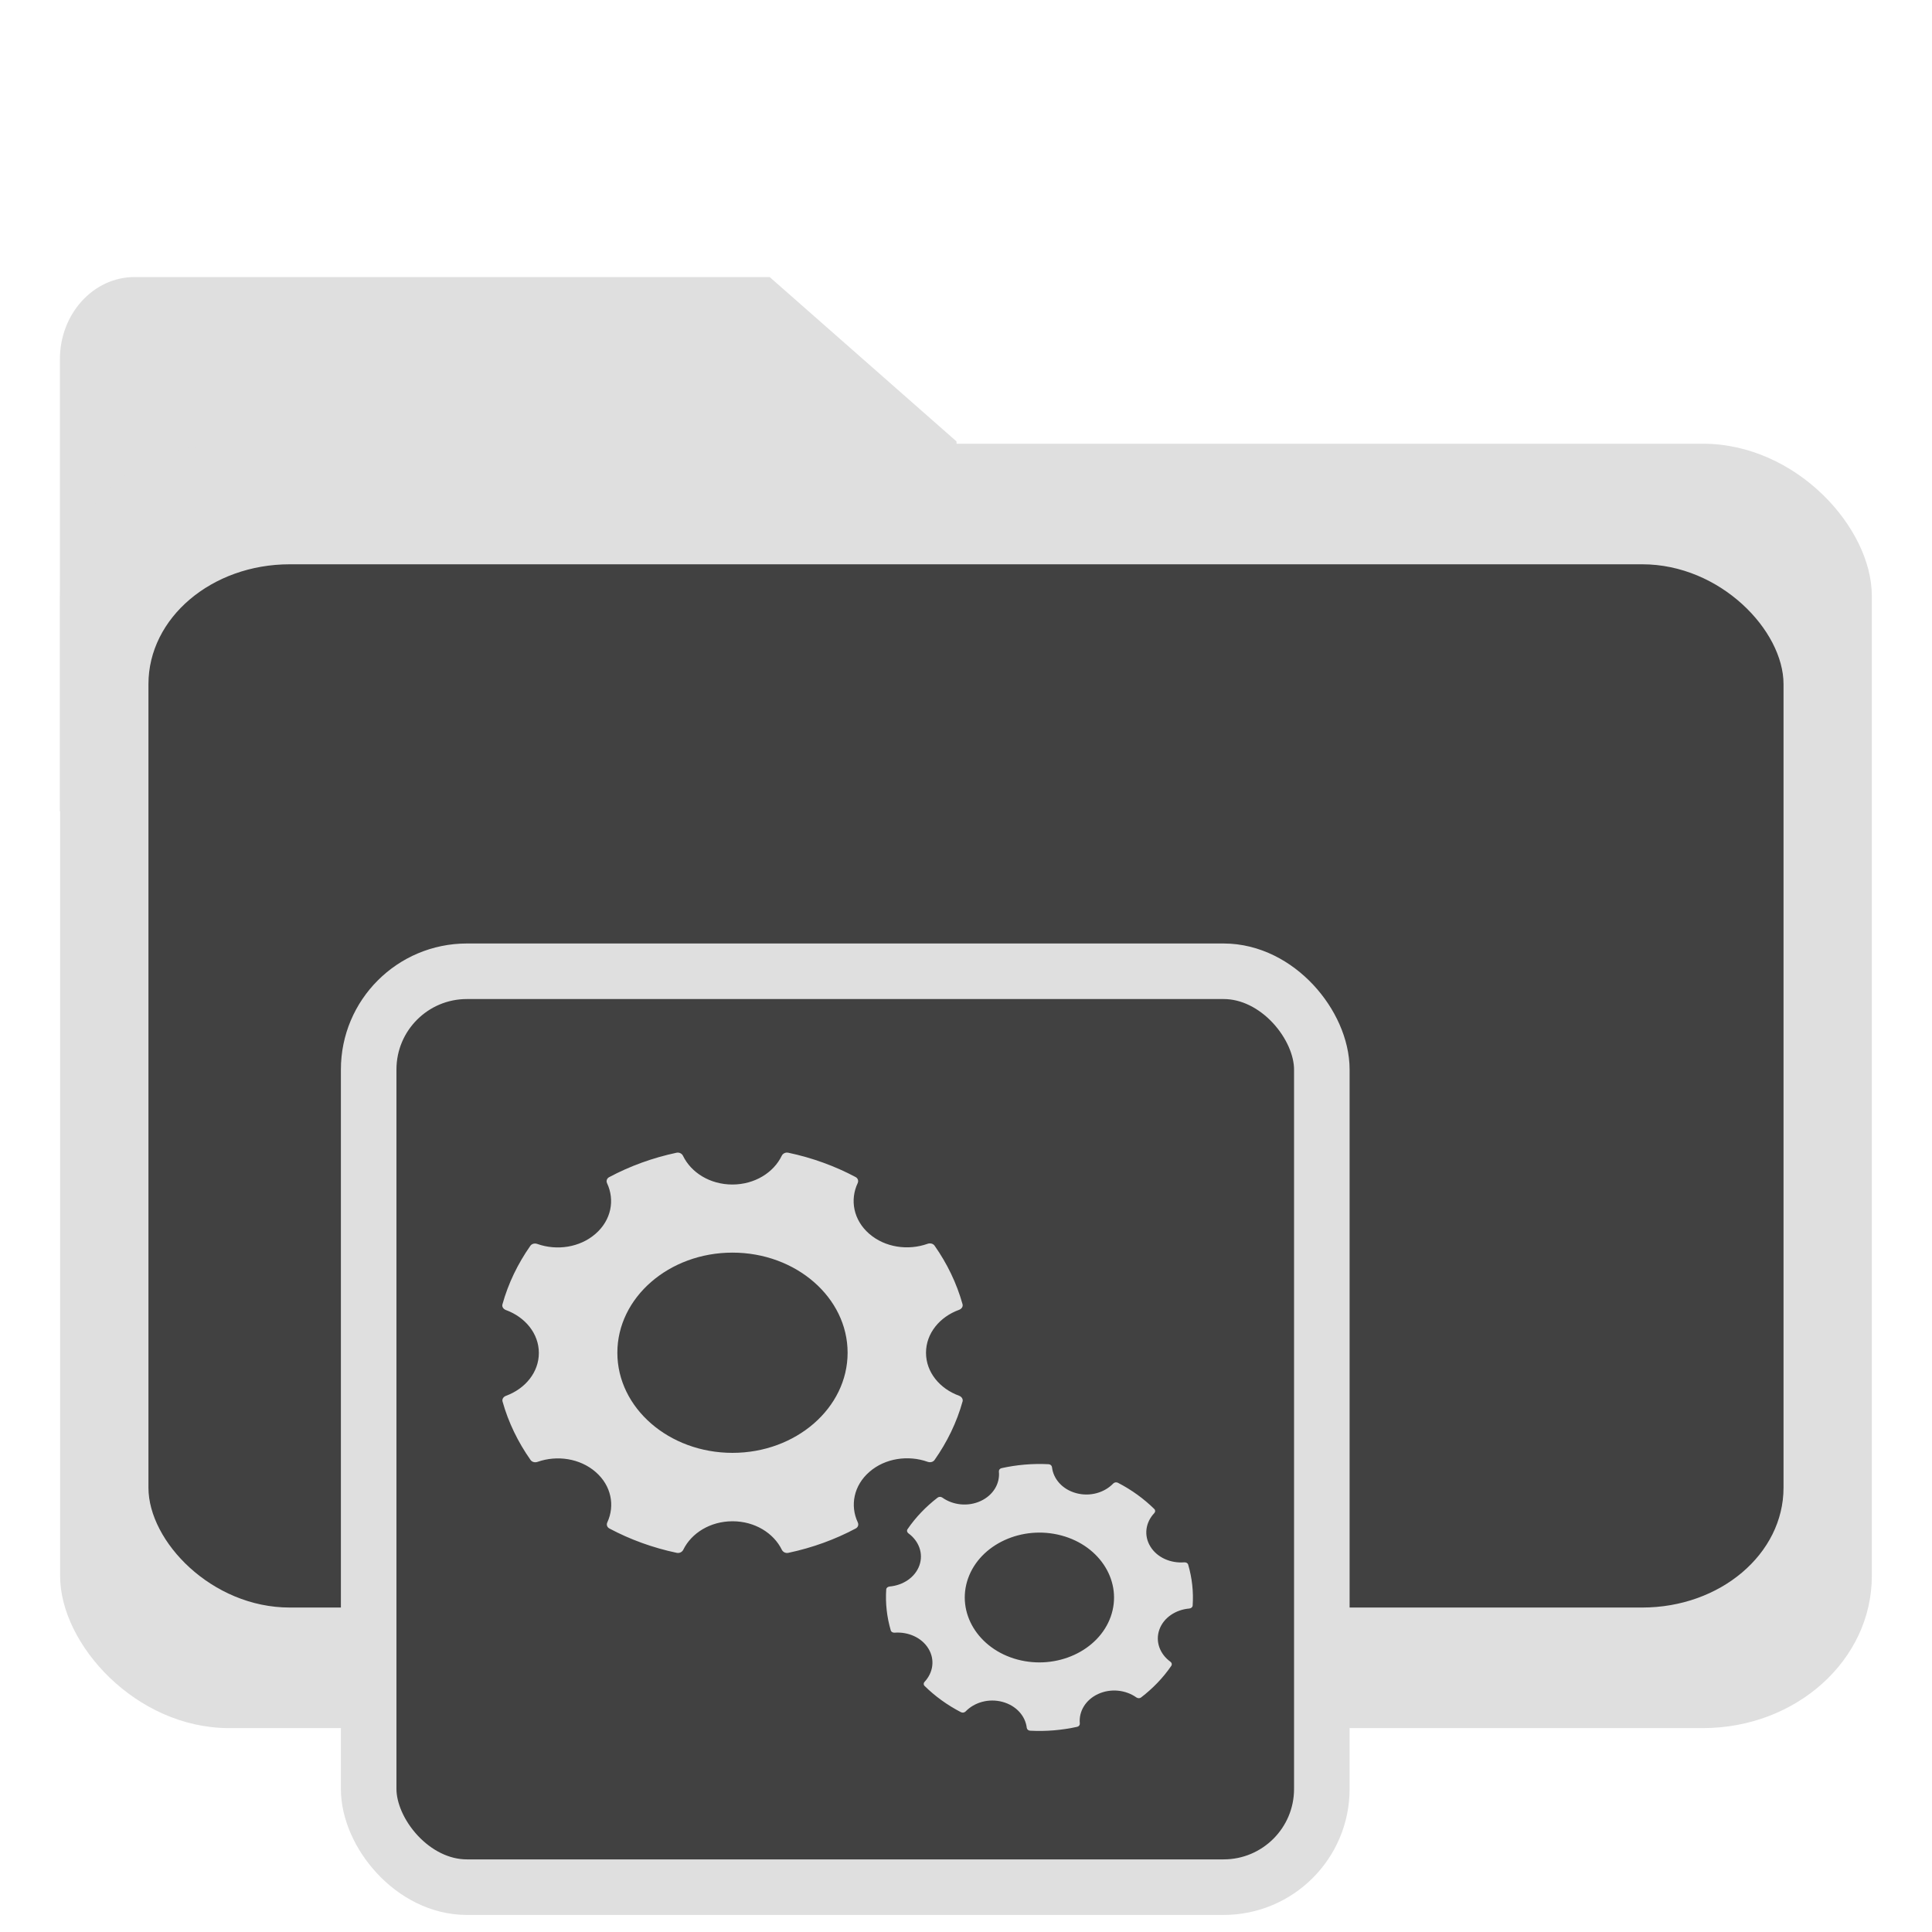 <?xml version="1.0" encoding="UTF-8" standalone="no"?>
<svg
   width="64"
   height="64"
   version="1.1"
   id="svg73"
   sodipodi:docname="folder-android.svg"
   inkscape:version="1.3.2 (091e20ef0f, 2023-11-25)"
   xmlns:inkscape="http://www.inkscape.org/namespaces/inkscape"
   xmlns:sodipodi="http://sodipodi.sourceforge.net/DTD/sodipodi-0.dtd"
   xmlns:xlink="http://www.w3.org/1999/xlink"
   xmlns="http://www.w3.org/2000/svg"
   xmlns:svg="http://www.w3.org/2000/svg"
   xmlns:rdf="http://www.w3.org/1999/02/22-rdf-syntax-ns#"
   xmlns:cc="http://creativecommons.org/ns#"
   xmlns:dc="http://purl.org/dc/elements/1.1/">
  <sodipodi:namedview
     pagecolor="#f5f7fa"
     bordercolor="#666666"
     borderopacity="1"
     objecttolerance="10"
     gridtolerance="10"
     guidetolerance="10"
     inkscape:pageopacity="0"
     inkscape:pageshadow="2"
     inkscape:window-width="1356"
     inkscape:window-height="782"
     id="namedview75"
     showgrid="false"
     inkscape:zoom="4.4470387"
     inkscape:cx="9.6693559"
     inkscape:cy="17.202459"
     inkscape:window-x="73"
     inkscape:window-y="93"
     inkscape:window-maximized="0"
     inkscape:current-layer="g877"
     inkscape:document-rotation="0"
     inkscape:pagecheckerboard="0"
     inkscape:showpageshadow="2"
     inkscape:deskcolor="#d1d1d1" />
  <defs
     id="defs29">
    <filter
       style="color-interpolation-filters:sRGB"
       inkscape:label="Drop Shadow"
       id="filter12"
       x="-0.137"
       y="-0.162"
       width="1.296"
       height="1.35">
      <feFlood
         result="flood"
         in="SourceGraphic"
         flood-opacity="0.498"
         flood-color="rgb(255,255,255)"
         id="feFlood11" />
      <feGaussianBlur
         result="blur"
         in="SourceGraphic"
         stdDeviation="0.5"
         id="feGaussianBlur11" />
      <feOffset
         result="offset"
         in="blur"
         dx="0.2"
         dy="0.2"
         id="feOffset11" />
      <feComposite
         result="comp1"
         operator="in"
         in="flood"
         in2="offset"
         id="feComposite11" />
      <feComposite
         result="comp2"
         operator="over"
         in="SourceGraphic"
         in2="comp1"
         id="feComposite12" />
    </filter>
    <filter
       style="color-interpolation-filters:sRGB"
       inkscape:label="Drop Shadow"
       id="filter14"
       x="-0.146"
       y="-0.175"
       width="1.316"
       height="1.379">
      <feFlood
         result="flood"
         in="SourceGraphic"
         flood-opacity="0.498"
         flood-color="rgb(255,255,255)"
         id="feFlood12" />
      <feGaussianBlur
         result="blur"
         in="SourceGraphic"
         stdDeviation="0.5"
         id="feGaussianBlur12" />
      <feOffset
         result="offset"
         in="blur"
         dx="0.2"
         dy="0.2"
         id="feOffset12" />
      <feComposite
         result="comp1"
         operator="in"
         in="flood"
         in2="offset"
         id="feComposite13" />
      <feComposite
         result="comp2"
         operator="over"
         in="SourceGraphic"
         in2="comp1"
         id="feComposite14" />
    </filter>
    <filter
       style="color-interpolation-filters:sRGB"
       inkscape:label="Drop Shadow"
       id="filter12-6"
       x="-0.137"
       y="-0.162"
       width="1.296"
       height="1.35">
      <feFlood
         result="flood"
         in="SourceGraphic"
         flood-opacity="0.498"
         flood-color="rgb(255,255,255)"
         id="feFlood11-1" />
      <feGaussianBlur
         result="blur"
         in="SourceGraphic"
         stdDeviation="0.5"
         id="feGaussianBlur11-8" />
      <feOffset
         result="offset"
         in="blur"
         dx="0.2"
         dy="0.2"
         id="feOffset11-7" />
      <feComposite
         result="comp1"
         operator="in"
         in="flood"
         in2="offset"
         id="feComposite11-3" />
      <feComposite
         result="comp2"
         operator="over"
         in="SourceGraphic"
         in2="comp1"
         id="feComposite12-9" />
    </filter>
    <filter
       style="color-interpolation-filters:sRGB"
       inkscape:label="Drop Shadow"
       id="filter5"
       x="-0.266"
       y="-0.494"
       width="1.576"
       height="2.07">
      <feFlood
         result="flood"
         in="SourceGraphic"
         flood-opacity="0.498"
         flood-color="rgb(255,255,255)"
         id="feFlood4" />
      <feGaussianBlur
         result="blur"
         in="SourceGraphic"
         stdDeviation="0.5"
         id="feGaussianBlur4" />
      <feOffset
         result="offset"
         in="blur"
         dx="0.2"
         dy="0.2"
         id="feOffset4" />
      <feComposite
         result="comp1"
         operator="in"
         in="flood"
         in2="offset"
         id="feComposite4" />
      <feComposite
         result="comp2"
         operator="over"
         in="SourceGraphic"
         in2="comp1"
         id="feComposite5" />
    </filter>
    <filter
       style="color-interpolation-filters:sRGB"
       inkscape:label="Blur"
       id="filter6"
       x="-0.044"
       y="-0.044"
       width="1.088"
       height="1.088">
      <feGaussianBlur
         stdDeviation="1 1"
         result="blur"
         id="feGaussianBlur6" />
    </filter>
    <filter
       style="color-interpolation-filters:sRGB;"
       inkscape:label="Blur"
       id="filter13"
       x="-0.046"
       y="-0.046"
       width="1.092"
       height="1.092">
      <feGaussianBlur
         stdDeviation="0.5 0.5"
         result="blur"
         id="feGaussianBlur13" />
    </filter>
    <filter
       style="color-interpolation-filters:sRGB;"
       inkscape:label="Blur"
       id="filter7"
       x="-0.044"
       y="-0.054"
       width="1.087"
       height="1.109">
      <feGaussianBlur
         stdDeviation="1 1"
         result="blur"
         id="feGaussianBlur7" />
    </filter>
    <linearGradient
       id="linearGradient1"
       inkscape:collect="always">
      <stop
         style="stop-color:#b2b2b2;stop-opacity:1;"
         offset="0"
         id="stop1-3" />
      <stop
         style="stop-color:#ffffff;stop-opacity:1;"
         offset="1"
         id="stop2-6" />
    </linearGradient>
    <linearGradient
       inkscape:collect="always"
       xlink:href="#linearGradient1"
       id="linearGradient7"
       gradientUnits="userSpaceOnUse"
       x1="-11.837"
       y1="-49.951"
       x2="-11.841"
       y2="-53.776" />
    <filter
       style="color-interpolation-filters:sRGB;"
       inkscape:label="Blur"
       id="filter8"
       x="-0.087"
       y="-0.109"
       width="1.174"
       height="1.218">
      <feGaussianBlur
         stdDeviation="2 2"
         result="blur"
         id="feGaussianBlur8" />
    </filter>
    <linearGradient
       id="_Linear2"
       x2="1"
       gradientTransform="matrix(0,17.364,-17.364,0,-7415.25,37.641)"
       gradientUnits="userSpaceOnUse">
      <stop
         style="stop-color:#dfdfdf;stop-opacity:1;"
         offset="0"
         id="stop5" />
      <stop
         style="stop-color:rgb(14,93,150)"
         offset="1"
         id="stop6" />
    </linearGradient>
    <linearGradient
       id="_Linear2-5"
       x2="1"
       gradientTransform="matrix(0.479,-17.987,17.987,0.479,23.521,37.987)"
       gradientUnits="userSpaceOnUse">
      <stop
         style="stop-color:rgb(12,82,149)"
         offset="0"
         id="stop5-3" />
      <stop
         style="stop-color:rgb(18,108,152)"
         offset="1"
         id="stop6-5" />
    </linearGradient>
    <linearGradient
       id="_Linear2-2"
       x2="1"
       gradientTransform="matrix(0,10.347,-20.695,0,-8842.859,41.29)"
       gradientUnits="userSpaceOnUse">
      <stop
         style="stop-color:#126d98"
         offset="0"
         id="stop5-7" />
      <stop
         style="stop-color:#0e5d96"
         offset="1"
         id="stop6-0" />
    </linearGradient>
  </defs>
  <g
     id="g877"
     transform="matrix(1.1,0,0,1.1,-3.185,-3.207)">
    <g
       transform="matrix(3.402,0,0,3.742,59.608,219.374)"
       fill="url(#linearGradient939)"
       stroke-width="0.661"
       id="g46"
       style="fill:#dfdfdf;fill-opacity:1">
      <path
         d="m -8.203,-51.317 h -7.937 v -3.638 c 0,-0.365 0.296,-0.661 0.661,-0.661 h 5.622 l 1.654,1.323 z"
         fill="url(#linearGradient939)"
         id="path44"
         style="fill:#dfdfdf;fill-opacity:1" />
    </g>
    <path
       style="fill:#f5f7fa;stroke-width:0.204;fill-opacity:1"
       d=""
       id="path3" />
    <rect
       style="fill:#dfdfdf;fill-opacity:1;stroke:none;stroke-width:4.842;stroke-dasharray:none;stroke-dashoffset:0;stroke-opacity:1"
       id="rect1-6"
       width="54.559"
       height="38.679"
       x="4.706"
       y="16.278"
       rx="5.09"
       ry="4.579" />
    <g
       transform="matrix(3.092,0,0,3.402,57.097,202.441)"
       fill="url(#linearGradient939)"
       stroke-width="0.661"
       id="g46-5"
       style="fill:url(#linearGradient7);fill-opacity:1" />
    <rect
       style="fill:#414141;fill-opacity:1;stroke:none;stroke-width:4.146;stroke-dasharray:none;stroke-dashoffset:0;stroke-opacity:1"
       id="rect1-6-7"
       width="49.24"
       height="31.417"
       x="7.366"
       y="19.909"
       rx="4.254"
       ry="3.608" />
    <rect
       style="fill:#414141;fill-opacity:1;stroke:#dfdfdf;stroke-width:1.673;stroke-dasharray:none;stroke-opacity:1"
       id="rect1597"
       width="28.704"
       height="27.582"
       x="13.998"
       y="32.165"
       ry="2.958"
       rx="2.958" />
    <path
       fill="#f5f7fa"
       d="m 31.776,44.947 c -0.583,-0.213 -0.994,-0.709 -0.994,-1.293 0,-0.585 0.412,-1.081 0.995,-1.293 0.077,-0.028 0.125,-0.098 0.105,-0.17 -0.176,-0.631 -0.464,-1.225 -0.843,-1.764 -0.044,-0.062 -0.134,-0.083 -0.212,-0.054 -0.585,0.208 -1.28,0.111 -1.755,-0.302 -0.475,-0.413 -0.587,-1.016 -0.348,-1.525 0.032,-0.067 0.009,-0.146 -0.062,-0.184 -0.621,-0.33 -1.303,-0.58 -2.029,-0.733 -0.082,-0.017 -0.162,0.024 -0.195,0.091 -0.244,0.508 -0.815,0.867 -1.488,0.867 -0.672,0 -1.242,-0.358 -1.487,-0.866 -0.033,-0.067 -0.113,-0.109 -0.195,-0.091 -0.726,0.154 -1.409,0.405 -2.029,0.736 -0.071,0.038 -0.093,0.115 -0.062,0.182 0.239,0.509 0.127,1.112 -0.349,1.525 -0.474,0.413 -1.167,0.511 -1.751,0.304 -0.077,-0.028 -0.165,-0.008 -0.209,0.054 -0.379,0.54 -0.667,1.134 -0.842,1.766 -0.02,0.071 0.028,0.141 0.105,0.17 0.581,0.213 0.992,0.709 0.992,1.292 0,0.583 -0.409,1.077 -0.989,1.291 -0.077,0.028 -0.125,0.098 -0.105,0.17 0.176,0.631 0.466,1.225 0.846,1.765 0.044,0.061 0.132,0.081 0.209,0.054 0.584,-0.206 1.276,-0.107 1.749,0.305 0.473,0.411 0.586,1.012 0.351,1.519 -0.031,0.067 -0.008,0.144 0.062,0.182 0.621,0.331 1.304,0.581 2.03,0.734 0.081,0.017 0.162,-0.024 0.195,-0.091 0.246,-0.505 0.815,-0.86 1.485,-0.86 0.671,0 1.239,0.356 1.485,0.86 0.033,0.067 0.113,0.109 0.195,0.091 0.726,-0.153 1.409,-0.403 2.03,-0.734 0.071,-0.038 0.093,-0.115 0.062,-0.182 -0.238,-0.508 -0.125,-1.11 0.35,-1.523 0.474,-0.413 1.168,-0.51 1.752,-0.303 0.077,0.028 0.165,0.008 0.209,-0.054 0.38,-0.54 0.669,-1.133 0.845,-1.766 0.018,-0.071 -0.03,-0.141 -0.108,-0.17 z m -6.822,1.721 c -1.912,0 -3.467,-1.352 -3.467,-3.015 0,-1.662 1.555,-3.015 3.467,-3.015 1.912,0 3.467,1.352 3.467,3.015 0,1.662 -1.555,3.015 -3.467,3.015 z m 13.858,4.601 c -0.004,0.047 -0.048,0.083 -0.102,0.087 -0.408,0.035 -0.772,0.273 -0.901,0.636 -0.128,0.362 0.019,0.738 0.333,0.966 0.042,0.03 0.055,0.081 0.028,0.122 -0.248,0.363 -0.557,0.682 -0.911,0.954 -0.041,0.031 -0.1,0.029 -0.142,-9.9e-4 -0.317,-0.225 -0.768,-0.28 -1.152,-0.103 -0.384,0.177 -0.585,0.531 -0.551,0.885 0.005,0.047 -0.026,0.091 -0.078,0.103 -0.457,0.101 -0.935,0.143 -1.419,0.117 -0.054,-0.003 -0.096,-0.041 -0.101,-0.088 -0.042,-0.354 -0.316,-0.668 -0.731,-0.78 -0.416,-0.112 -0.846,0.015 -1.109,0.287 -0.035,0.037 -0.093,0.048 -0.141,0.024 -0.417,-0.216 -0.785,-0.484 -1.097,-0.792 -0.036,-0.036 -0.033,-0.087 9.9e-4,-0.123 0.257,-0.275 0.319,-0.666 0.116,-1 -0.203,-0.334 -0.61,-0.51 -1.017,-0.48 -0.053,0.005 -0.104,-0.022 -0.117,-0.068 -0.117,-0.398 -0.165,-0.814 -0.137,-1.234 0.003,-0.047 0.047,-0.083 0.102,-0.088 0.407,-0.037 0.768,-0.275 0.897,-0.636 0.128,-0.362 -0.018,-0.737 -0.331,-0.966 -0.041,-0.03 -0.055,-0.081 -0.028,-0.122 0.247,-0.362 0.556,-0.682 0.909,-0.954 0.041,-0.031 0.1,-0.029 0.142,9.9e-4 0.316,0.225 0.767,0.28 1.151,0.103 0.385,-0.177 0.587,-0.532 0.551,-0.887 -0.005,-0.046 0.026,-0.091 0.078,-0.103 0.457,-0.102 0.936,-0.144 1.42,-0.119 0.054,0.003 0.096,0.042 0.101,0.089 0.04,0.356 0.315,0.672 0.731,0.783 0.417,0.112 0.849,-0.016 1.112,-0.29 0.035,-0.036 0.093,-0.048 0.141,-0.024 0.417,0.215 0.785,0.484 1.097,0.791 0.036,0.035 0.034,0.088 -9e-4,0.124 -0.26,0.276 -0.323,0.668 -0.119,1.003 0.203,0.335 0.612,0.511 1.021,0.479 0.054,-0.005 0.106,0.023 0.119,0.069 0.116,0.397 0.164,0.813 0.135,1.234 z m -5.277,1.623 c 1.184,0.317 2.446,-0.263 2.81,-1.292 0.365,-1.03 -0.302,-2.127 -1.486,-2.444 -1.184,-0.317 -2.446,0.263 -2.81,1.292 -0.365,1.03 0.302,2.127 1.486,2.444 z"
       id="path42-3"
       style="fill:#dfdfdf;fill-opacity:1;stroke:none;stroke-width:0.818;stroke-dasharray:none;stroke-opacity:0.3" />
  </g>
</svg>
